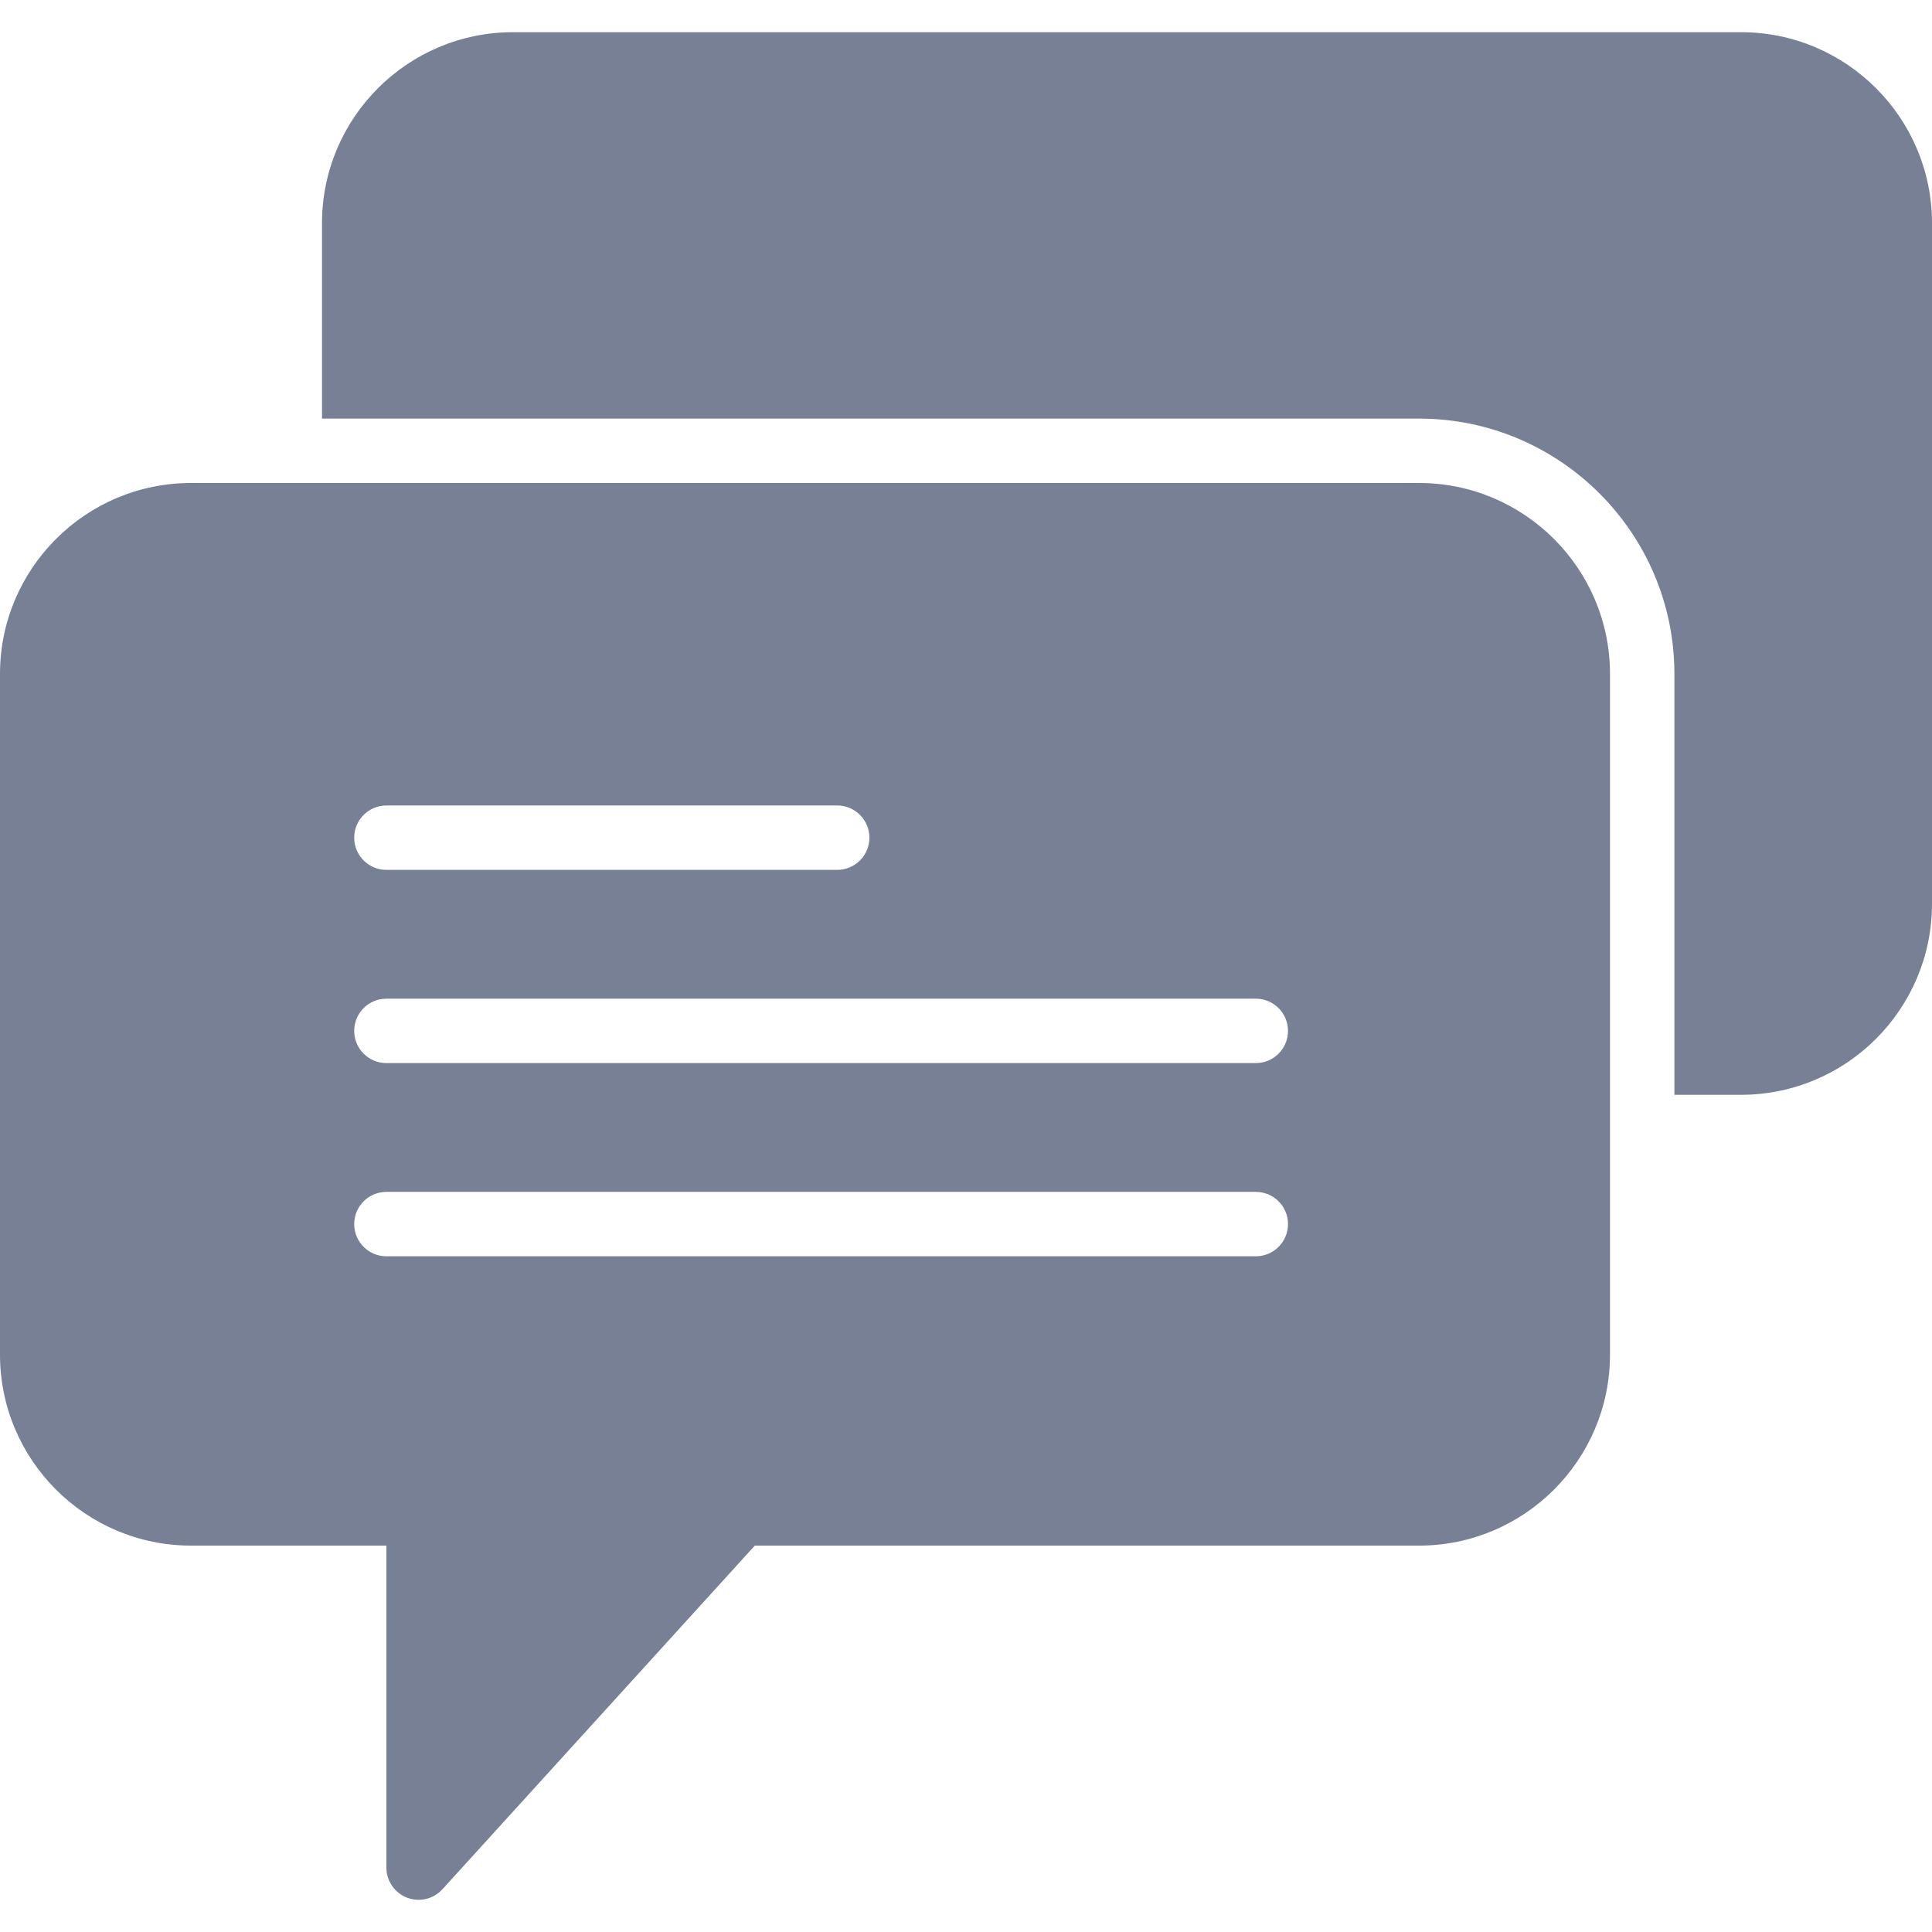 <svg xmlns="http://www.w3.org/2000/svg" viewBox="0 0 60 60">
  <path d="M54.07 1H15.93C12.66 1 10 3.66 10 6.93V13h34.07c4.372 0 7.93 3.557 7.93 7.929V34h2.07c3.27 0 5.93-2.66 5.93-5.93V6.93C60 3.66 57.34 1 54.07 1z" fill="#788096"/>
  <path d="M44.07 15H5.93C2.66 15 0 17.66 0 20.929V42.07C0 45.34 2.66 48 5.93 48H12v10c0 .413.254.784.64.933.117.045.239.067.36.067.276 0 .547-.115.74-.327L23.442 48H44.07c3.27 0 5.93-2.66 5.93-5.93V20.929C50 17.66 47.34 15 44.07 15zM12 25.015h14c.553 0 1 .448 1 1s-.447 1-1 1H12c-.553 0-1-.448-1-1s.447-1 1-1zm27 14H12c-.553 0-1-.448-1-1s.447-1 1-1h27c.553 0 1 .448 1 1s-.447 1-1 1zm0-6H12c-.553 0-1-.448-1-1s.447-1 1-1h27c.553 0 1 .448 1 1s-.447 1-1 1z" fill="#788096"/>
</svg>
